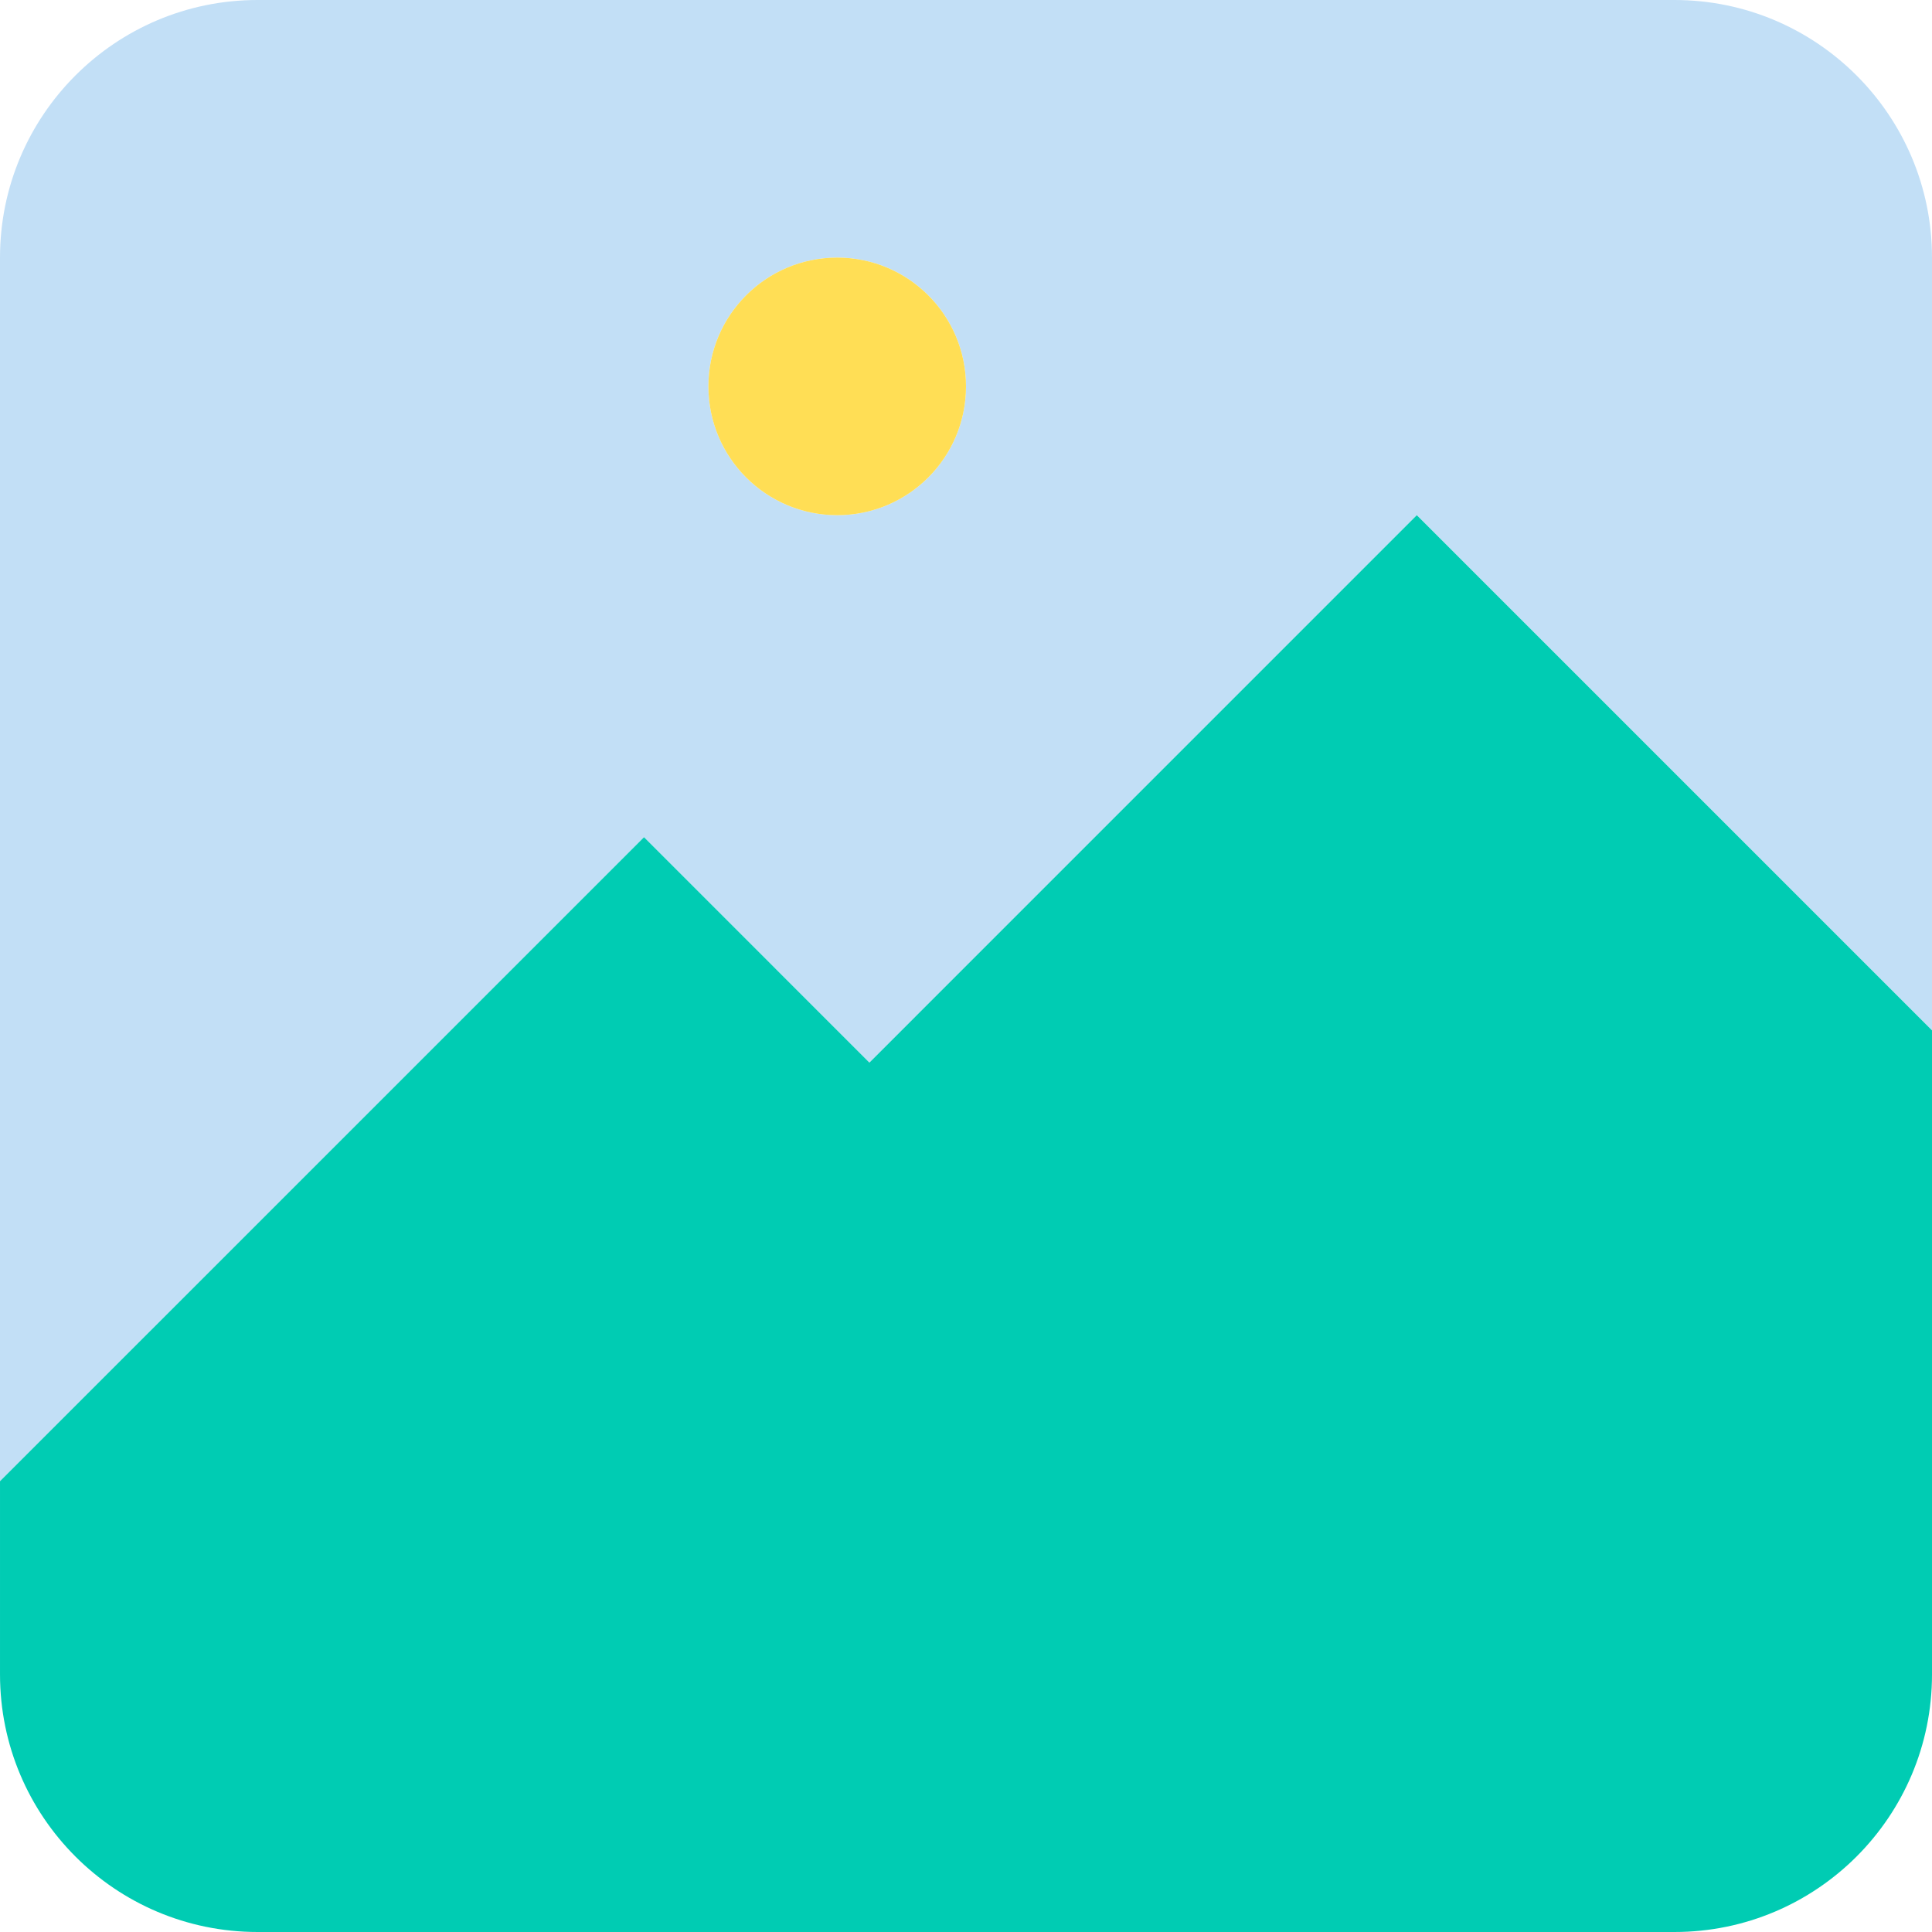 <svg height="512pt" viewBox="0 0 512 512" width="512pt" xmlns="http://www.w3.org/2000/svg"><path d="m443.734 0h-375.469c-37.703 0-68.266 30.562-68.266 68.266v324.266l170.668-170.664 59.73 59.73 145.066-145.066 136.535 136.535v-204.801c0-37.703-30.562-68.266-68.266-68.266zm-221.867 136.531c-18.852 0-34.133-15.281-34.133-34.133 0-18.852 15.281-34.133 34.133-34.133 18.852 0 34.133 15.281 34.133 34.133 0 18.852-15.281 34.133-34.133 34.133zm0 0" fill="#c2dff6"/><path d="m375.465 136.531-145.066 145.07-59.73-59.734-170.668 170.664v51.203c0 37.699 30.562 68.266 68.266 68.266h375.469c37.699 0 68.266-30.566 68.266-68.266v-170.668zm0 0" fill="#00ccb3"/><path d="m256 102.398c0 18.852-15.281 34.133-34.133 34.133-18.852 0-34.133-15.281-34.133-34.133 0-18.852 15.281-34.133 34.133-34.133 18.852 0 34.133 15.281 34.133 34.133zm0 0" fill="#ffde55"/></svg>